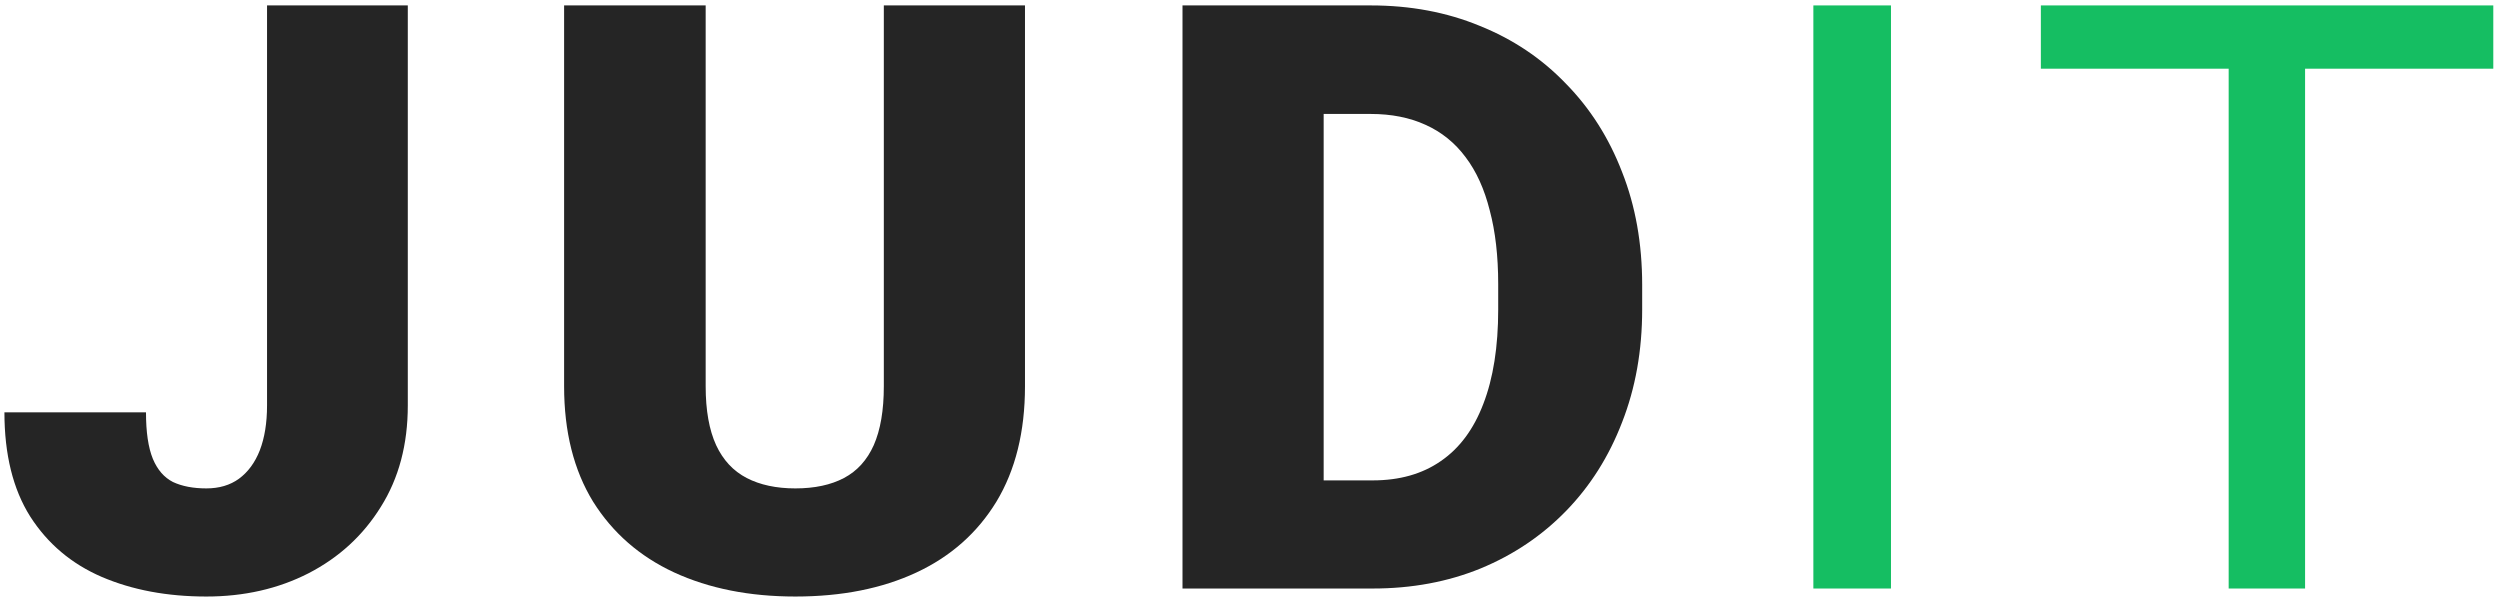 <svg width="922" height="221" viewBox="0 0 922 221" fill="none" xmlns="http://www.w3.org/2000/svg">
<path d="M98.484 149.549V2H150.395V149.549C150.395 163.925 147.083 176.38 140.458 186.916C133.932 197.452 125.033 205.624 113.761 211.434C102.587 217.145 90.029 220 76.088 220C61.651 220 48.797 217.588 37.525 212.763C26.351 207.938 17.551 200.504 11.124 190.461C4.796 180.417 1.632 167.617 1.632 152.06H53.84C53.84 159.346 54.68 165.057 56.361 169.192C58.042 173.229 60.514 176.085 63.777 177.759C67.139 179.334 71.243 180.122 76.088 180.122C80.834 180.122 84.838 178.94 88.101 176.577C91.463 174.116 94.034 170.62 95.814 166.091C97.594 161.463 98.484 155.949 98.484 149.549Z" fill="#252525"/>
<path d="M325.955 2H378.015V142.459C378.015 159.198 374.505 173.377 367.484 184.996C360.464 196.516 350.625 205.23 337.969 211.138C325.312 217.046 310.431 220 293.325 220C276.417 220 261.535 217.046 248.681 211.138C235.926 205.23 225.939 196.516 218.721 184.996C211.601 173.377 208.042 159.198 208.042 142.459V2H260.25V142.459C260.25 151.321 261.535 158.558 264.106 164.171C266.677 169.685 270.434 173.722 275.378 176.282C280.322 178.842 286.305 180.122 293.325 180.122C300.444 180.122 306.426 178.842 311.272 176.282C316.117 173.722 319.775 169.685 322.247 164.171C324.719 158.558 325.955 151.321 325.955 142.459V2Z" fill="#252525"/>
<path d="M506.261 217.046H458.354L458.651 177.168H506.261C516.149 177.168 524.504 174.805 531.327 170.079C538.249 165.352 543.489 158.312 547.049 148.958C550.707 139.505 552.537 127.887 552.537 114.102V104.797C552.537 94.458 551.498 85.399 549.422 77.621C547.444 69.743 544.478 63.196 540.523 57.977C536.568 52.66 531.624 48.672 525.691 46.014C519.857 43.355 513.133 42.026 505.52 42.026H457.464V2H505.52C520.154 2 533.552 4.511 545.714 9.533C557.975 14.456 568.555 21.545 577.454 30.801C586.452 39.958 593.374 50.838 598.219 63.442C603.163 75.947 605.635 89.83 605.635 105.092V114.102C605.635 129.265 603.163 143.149 598.219 155.752C593.374 168.355 586.502 179.236 577.602 188.393C568.703 197.55 558.173 204.64 546.011 209.661C533.947 214.584 520.697 217.046 506.261 217.046ZM488.166 2V217.046H436.106V2H488.166Z" fill="#252525"/>
<path d="M697.395 2V217.046H668.769V2H697.395Z" fill="#15BE62"/>
<path d="M850.113 2V217.046H821.933V2H850.113ZM919.527 2V25.336H752.668V2H919.527Z" fill="#15BE62"/>
</svg>
